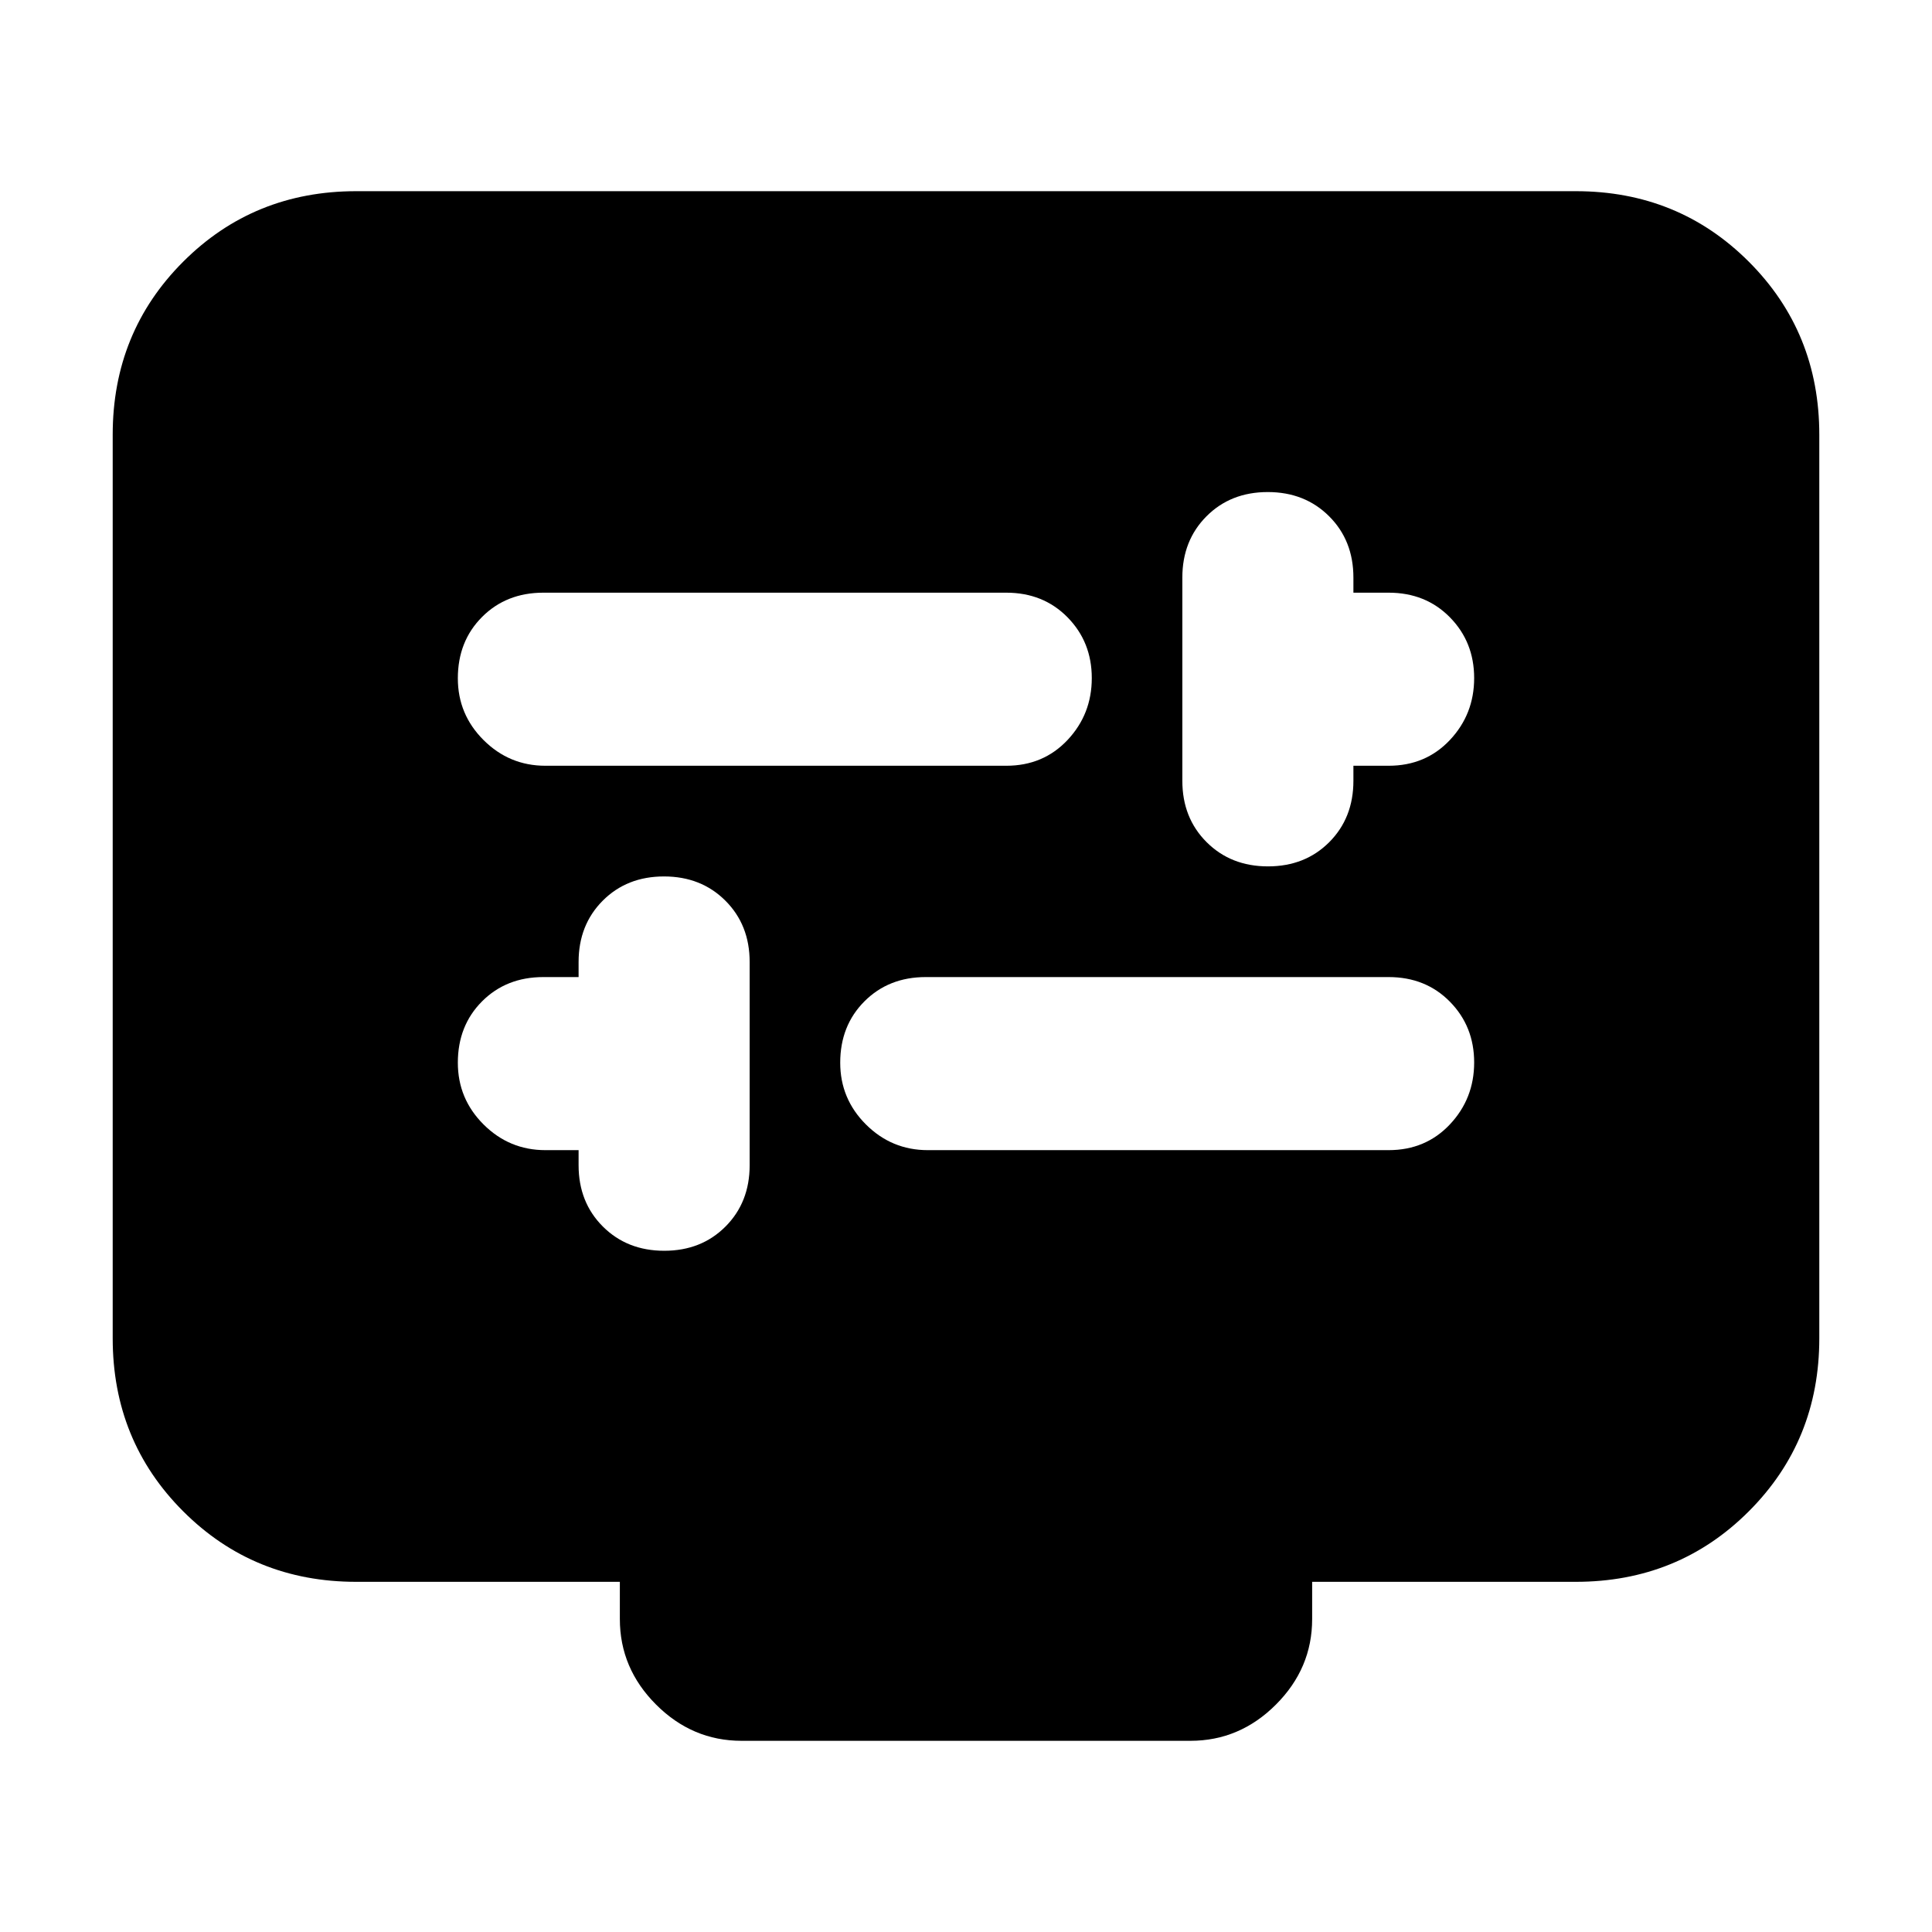 <svg xmlns="http://www.w3.org/2000/svg" height="24" viewBox="0 -960 960 960" width="24"><path d="M287.5-388.5v7.5q0 18.42 12.06 30.46t30.5 12.04q18.44 0 30.44-12.04t12-30.46v-101q0-18.42-12.06-30.46t-30.5-12.04q-18.44 0-30.44 12.04t-12 30.46v7.5H270q-18.42 0-30.46 12.06t-12.04 30.5q0 17.94 12.79 30.69T271-388.5h16.5Zm173.5 0h229q18.42 0 30.46-12.81t12.04-30.75q0-17.94-12.04-30.19T690-474.5H460q-18.42 0-30.46 12.06t-12.04 30.5q0 17.94 12.79 30.69T461-388.5Zm211.5-191H690q18.42 0 30.46-12.81t12.04-30.75q0-17.94-12.04-30.19T690-665.5h-17.5v-7.5q0-18.42-12.06-30.46t-30.5-12.04q-18.44 0-30.44 12.04t-12 30.46v101q0 18.42 12.06 30.46t30.5 12.04q18.44 0 30.44-12.04t12-30.46v-7.5Zm-401.5 0h229q18.42 0 30.46-12.81t12.04-30.75q0-17.94-12.04-30.19T500-665.5H270q-18.42 0-30.46 12.06t-12.04 30.5q0 17.94 12.79 30.69T271-579.5ZM177-174q-50.94 0-85.97-35.03T56-295v-449q0-50.94 35.03-85.97T177-865h606q50.94 0 85.97 35.03T904-744v449q0 50.94-35.03 85.97T783-174H652v18.5q0 24.5-18 42.5t-42.5 18h-223Q344-95 326-113t-18-42.5V-174H177Z"/></svg>